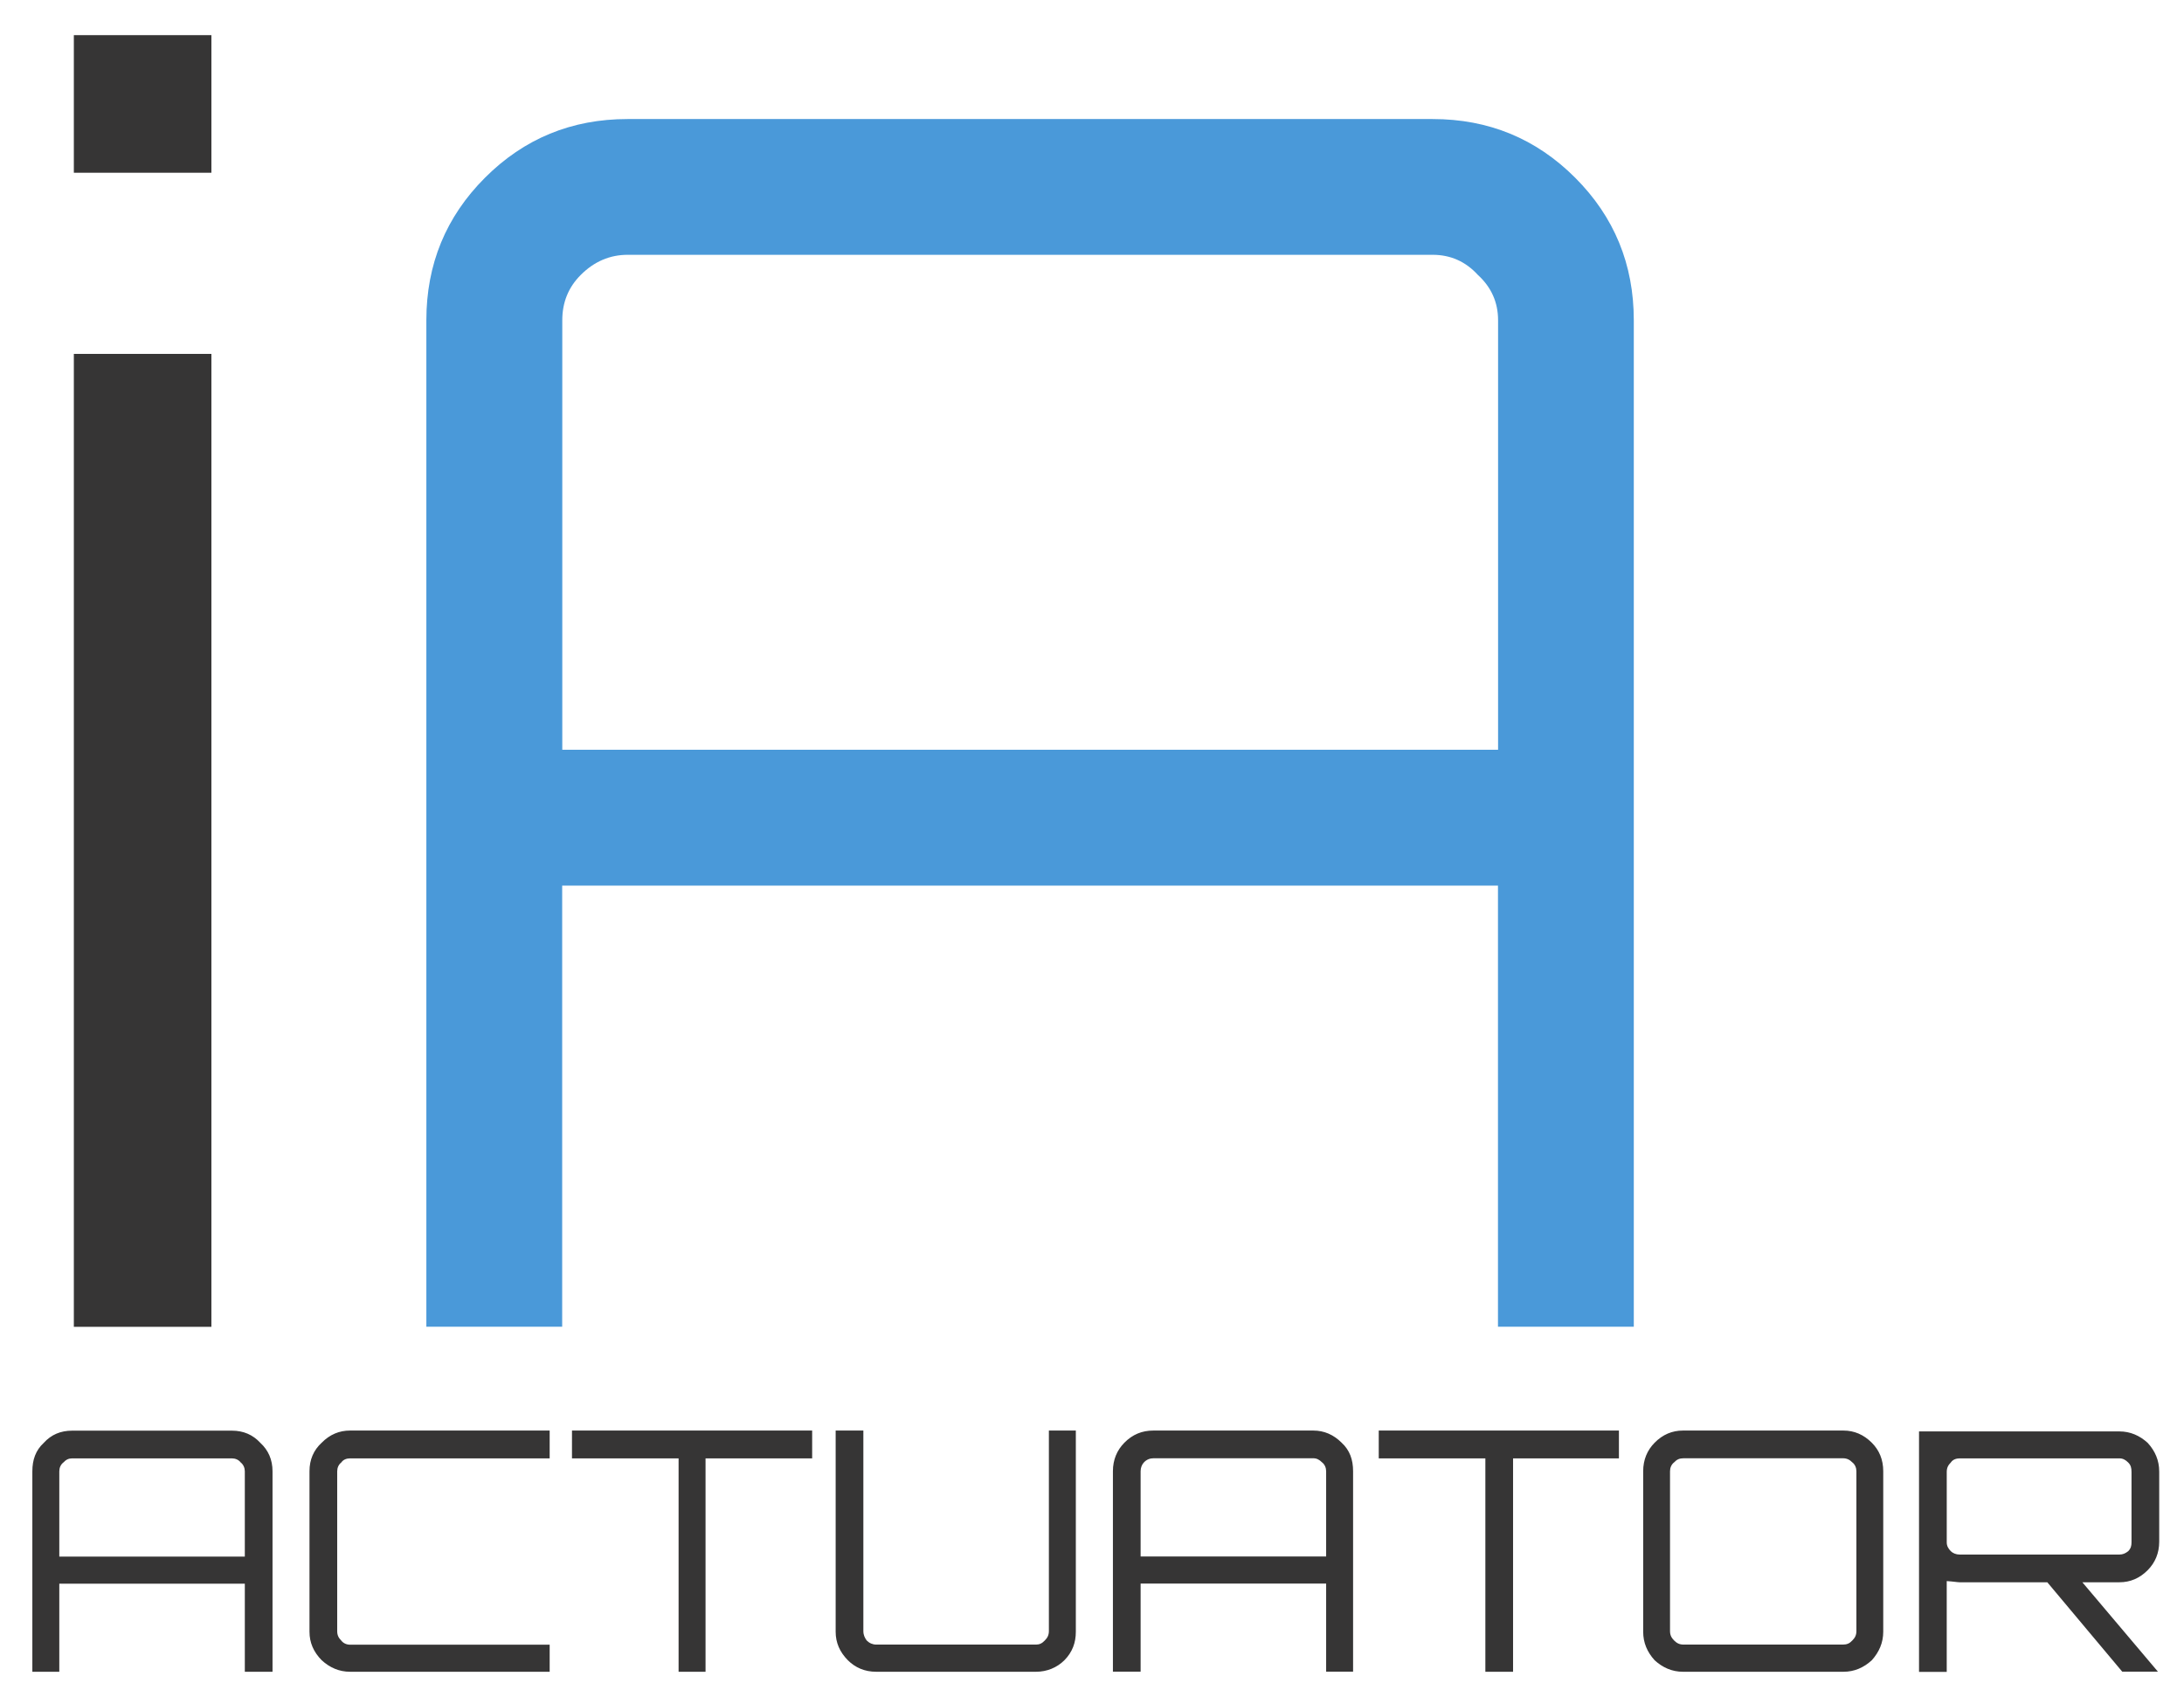 <?xml version="1.0" encoding="UTF-8" standalone="no"?>
<!-- Created with Inkscape (http://www.inkscape.org/) -->

<svg
   xmlns:dc="http://purl.org/dc/elements/1.1/"
   xmlns:cc="http://creativecommons.org/ns#"
   xmlns:rdf="http://www.w3.org/1999/02/22-rdf-syntax-ns#"
   xmlns:svg="http://www.w3.org/2000/svg"
   xmlns="http://www.w3.org/2000/svg"
   xmlns:sodipodi="http://sodipodi.sourceforge.net/DTD/sodipodi-0.dtd"
   xmlns:inkscape="http://www.inkscape.org/namespaces/inkscape"
   width="76.575"
   height="59.472"
   viewBox="0 0 20.26 15.735"
   version="1.1"
   id="svg5116"
   inkscape:version="0.92.2 (5c3e80d, 2017-08-06)"
   sodipodi:docname="ialogo.svg">
  <defs
     id="defs5110" />
  <sodipodi:namedview
     id="base"
     pagecolor="#ffffff"
     bordercolor="#666666"
     borderopacity="1.0"
     inkscape:pageopacity="0.0"
     inkscape:pageshadow="2"
     inkscape:zoom="4.4165884"
     inkscape:cx="48.863446"
     inkscape:cy="15.604315"
     inkscape:document-units="mm"
     inkscape:current-layer="layer1"
     showgrid="false"
     fit-margin-top="0"
     fit-margin-left="0"
     fit-margin-right="0"
     fit-margin-bottom="0"
     inkscape:window-width="1366"
     inkscape:window-height="745"
     inkscape:window-x="-8"
     inkscape:window-y="-8"
     inkscape:window-maximized="1"
     units="px" />
  <g
     inkscape:label="Layer 1"
     inkscape:groupmode="layer"
     id="layer1"
     transform="translate(-62.082,-119.164)">
    <g
       aria-label="i"
       transform="matrix(1,0,0,1,0.3,-0.23)"
       style="font-style:normal;font-variant:normal;font-weight:400;font-size:15.557px;line-height:125%;font-family:Orbitron;text-align:start;letter-spacing:0px;word-spacing:0px;text-anchor:start;fill:#000000;fill-opacity:1;stroke:none;stroke-width:0.265"
       id="text822">
      <path
         d="m 62.467,131.699 v -9.023 h 1.276 v 9.023 z m 0,-11.979 h 1.276 v 1.276 h -1.276 z"
         style="font-style:normal;font-variant:normal;font-weight:400;font-size:15.557px;font-family:Orbitron;fill:#363535;stroke-width:0.265"
         id="path2075"
         inkscape:connector-curvature="0" />
    </g>
    <g
       aria-label="A "
       transform="matrix(1,0,0,1,0.3,-0.23)"
       style="font-style:normal;font-variant:normal;font-weight:400;font-size:15.557px;line-height:125%;font-family:Orbitron;text-align:start;letter-spacing:0px;word-spacing:0px;text-anchor:start;fill:#000000;fill-opacity:1;stroke:none;stroke-width:0.265"
       id="text828">
      <path
         d="m 67.605,120.498 h 7.467 q 0.778,0 1.322,0.544 0.544,0.544 0.544,1.322 v 9.334 h -1.26 v -4.091 h -8.681 v 4.091 h -1.26 v -9.334 q 0,-0.778 0.544,-1.322 0.544,-0.544 1.322,-0.544 z m -0.607,5.849 h 8.681 v -3.983 q 0,-0.249 -0.187,-0.42 -0.171,-0.187 -0.42,-0.187 h -7.467 q -0.249,0 -0.436,0.187 -0.171,0.171 -0.171,0.42 z"
         style="font-style:normal;font-variant:normal;font-weight:400;font-size:15.557px;font-family:Orbitron;fill:#4a99d9;stroke-width:0.265"
         id="path2078"
         inkscape:connector-curvature="0" />
    </g>
    <path
       id="path830"
       d="m 62.751,132.432 h 1.483 c 0.106,0 0.194,0.038 0.263,0.113 0.075,0.069 0.113,0.157 0.113,0.264 v 1.859 h -0.257 v -0.817 h -1.721 v 0.817 h -0.25 v -1.859 c 0,-0.107 0.031,-0.195 0.106,-0.264 0.069,-0.076 0.156,-0.113 0.263,-0.113 z m -0.119,1.168 h 1.721 v -0.791 c 0,-0.031 -0.013,-0.063 -0.038,-0.082 -0.019,-0.025 -0.05,-0.038 -0.081,-0.038 h -1.483 c -0.031,0 -0.056,0.011 -0.081,0.038 -0.025,0.019 -0.038,0.05 -0.038,0.082 z m 4.549,-0.911 h -1.852 c -0.031,0 -0.063,0.011 -0.081,0.038 -0.025,0.019 -0.038,0.05 -0.038,0.082 v 1.482 c 0,0.038 0.013,0.063 0.038,0.088 0.019,0.025 0.05,0.038 0.081,0.038 h 1.852 v 0.251 h -1.852 c -0.1,0 -0.188,-0.038 -0.263,-0.107 -0.075,-0.076 -0.113,-0.163 -0.113,-0.264 v -1.489 c 0,-0.107 0.038,-0.195 0.113,-0.264 0.075,-0.076 0.163,-0.113 0.263,-0.113 h 1.852 z m 0.207,-0.258 h 2.228 v 0.258 h -0.989 v 1.979 H 68.377 v -1.979 h -0.989 z m 4.424,1.859 v -1.859 h 0.25 v 1.866 c 0,0.1 -0.031,0.188 -0.106,0.264 -0.069,0.069 -0.163,0.107 -0.263,0.107 h -1.483 c -0.106,0 -0.194,-0.038 -0.263,-0.107 -0.075,-0.076 -0.113,-0.163 -0.113,-0.264 v -1.866 h 0.257 v 1.859 c 0,0.038 0.013,0.063 0.031,0.088 0.025,0.025 0.056,0.038 0.088,0.038 h 1.483 c 0.031,0 0.056,-0.011 0.081,-0.038 0.025,-0.025 0.038,-0.05 0.038,-0.088 z m 0.97,-1.859 h 1.483 c 0.1,0 0.188,0.038 0.263,0.113 0.075,0.069 0.106,0.157 0.106,0.264 v 1.859 h -0.25 v -0.817 h -1.721 v 0.817 h -0.257 v -1.859 c 0,-0.107 0.038,-0.195 0.106,-0.264 0.075,-0.076 0.163,-0.113 0.269,-0.113 z m -0.119,1.168 h 1.721 v -0.791 c 0,-0.031 -0.013,-0.063 -0.038,-0.082 -0.025,-0.025 -0.05,-0.038 -0.081,-0.038 h -1.483 c -0.031,0 -0.063,0.011 -0.088,0.038 -0.019,0.019 -0.031,0.05 -0.031,0.082 z m 2.209,-1.168 h 2.228 v 0.258 h -0.982 v 1.979 h -0.257 v -1.979 h -0.989 z m 2.822,0 h 1.489 c 0.1,0 0.188,0.038 0.263,0.113 0.069,0.069 0.106,0.157 0.106,0.264 v 1.489 c 0,0.101 -0.038,0.188 -0.106,0.264 -0.075,0.069 -0.163,0.107 -0.263,0.107 h -1.489 c -0.1,0 -0.188,-0.038 -0.263,-0.107 -0.069,-0.076 -0.106,-0.163 -0.106,-0.264 v -1.489 c 0,-0.107 0.038,-0.195 0.106,-0.264 0.075,-0.076 0.163,-0.113 0.263,-0.113 z m 0.006,1.985 h 1.477 c 0.038,0 0.063,-0.011 0.088,-0.038 0.025,-0.025 0.038,-0.05 0.038,-0.088 v -1.482 c 0,-0.031 -0.013,-0.063 -0.038,-0.082 -0.025,-0.025 -0.05,-0.038 -0.088,-0.038 h -1.477 c -0.038,0 -0.063,0.011 -0.088,0.038 -0.025,0.019 -0.038,0.05 -0.038,0.082 v 1.482 c 0,0.038 0.013,0.063 0.038,0.088 0.025,0.025 0.05,0.038 0.088,0.038 z m 4.412,-1.608 v 0.653 c 0,0.107 -0.038,0.195 -0.106,0.264 -0.075,0.076 -0.163,0.113 -0.263,0.113 h -0.344 l 0.701,0.829 H 81.769 l -0.695,-0.829 h -0.814 c -0.019,0 -0.056,-0.007 -0.119,-0.011 v 0.842 h -0.257 v -2.23 h 1.859 c 0.1,0 0.188,0.038 0.263,0.107 0.069,0.076 0.106,0.163 0.106,0.264 z m -1.852,0.773 h 1.483 c 0.031,0 0.056,-0.011 0.081,-0.031 0.025,-0.025 0.031,-0.05 0.031,-0.082 v -0.653 c 0,-0.038 -0.006,-0.063 -0.031,-0.088 -0.025,-0.025 -0.05,-0.038 -0.081,-0.038 h -1.483 c -0.031,0 -0.063,0.011 -0.081,0.038 -0.025,0.025 -0.038,0.05 -0.038,0.088 v 0.653 c 0,0.031 0.013,0.057 0.038,0.082 0.019,0.019 0.05,0.031 0.081,0.031 z"
       style="fill:#363535;fill-opacity:1;fill-rule:nonzero;stroke:none;stroke-width:0.1;stroke-linecap:butt;stroke-linejoin:miter;stroke-miterlimit:4;stroke-dasharray:none;stroke-opacity:1"
       inkscape:connector-curvature="0" />
  </g>
</svg>
